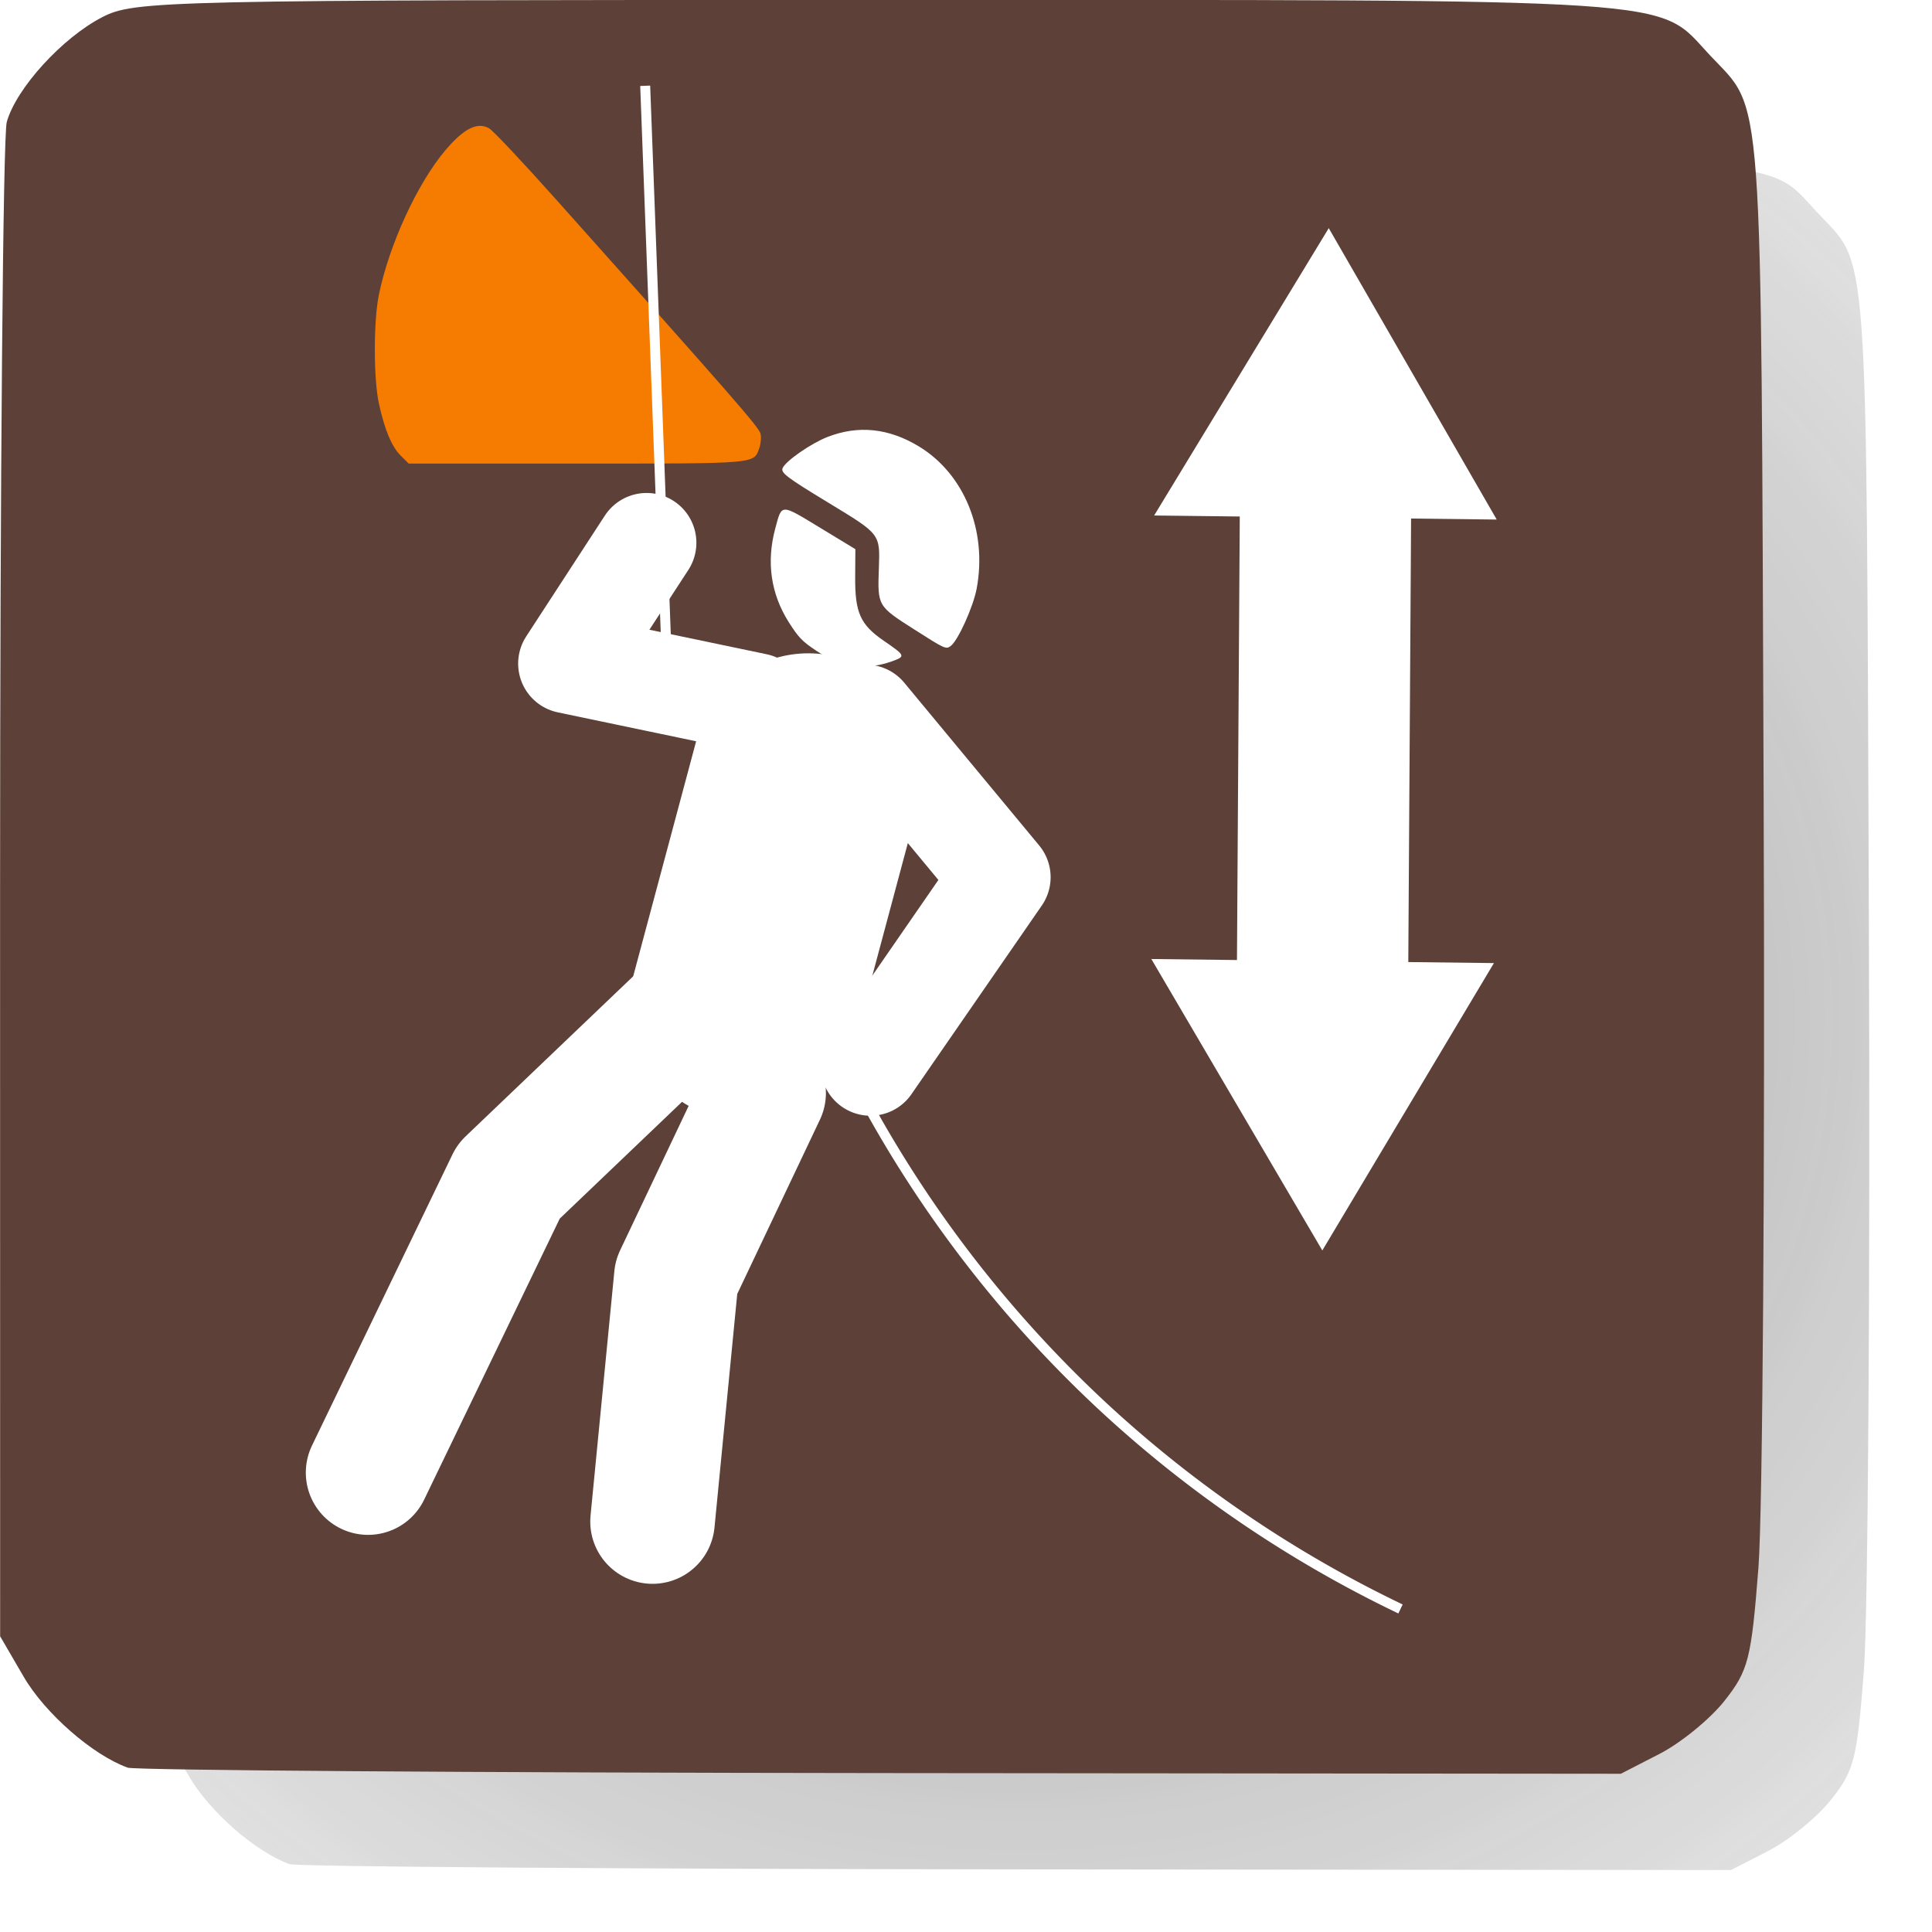 <svg xmlns="http://www.w3.org/2000/svg" xmlns:xlink="http://www.w3.org/1999/xlink" width="100" height="100"><defs><linearGradient id="a"><stop offset="0" stop-color="#fff" stop-opacity=".727"/><stop offset="1" stop-color="#fff"/></linearGradient><linearGradient id="b"><stop offset="0" stop-color="#fff"/><stop offset="1" stop-color="#fff" stop-opacity="0"/></linearGradient><linearGradient id="c"><stop offset="0" stop-color="#66e11c"/><stop offset="1" stop-color="#3d9800"/></linearGradient><linearGradient id="d"><stop offset="0" stop-color="#fff" stop-opacity="0"/><stop offset="1" stop-color="#fff"/></linearGradient><linearGradient id="e"><stop offset="0" stop-color="gray"/><stop offset="1" stop-color="gray" stop-opacity="0"/></linearGradient><radialGradient xlink:href="#e" id="f" cx="1332.707" cy="-116.077" fx="1332.707" fy="-116.077" r="286.189" gradientTransform="matrix(-.059 1.865 -2.017 -.064 850.082 -2500.946)" gradientUnits="userSpaceOnUse"/><filter id="g" x="-.036" width="1.072" y="-.036" height="1.072" color-interpolation-filters="sRGB"><feGaussianBlur stdDeviation="8.579"/></filter></defs><path d="M760.842 275.974c-11.297-4.009-26.824-17.475-33.733-29.257l-7.657-13.057-.02-240c-.01-132 .965-243.512 2.166-247.805 3.03-10.83 18.021-27.17 31.003-33.792 10.507-5.36 18.95-5.546 252.064-5.546 265.073 0 252.018-.854 269.406 17.634 17.736 18.859 16.698 4.733 17.607 239.509.459 118.643-.303 230.207-1.695 247.92-2.317 29.505-3.24 33.1-11 42.857-4.66 5.858-14.134 13.544-21.054 17.08l-12.583 6.429-240.109-.226c-132.06-.124-242.038-.91-244.395-1.746z" transform="matrix(.154 0 0 .155 -102.185 53.712)" opacity=".884" fill="url(#f)" filter="url(#g)"/><path d="M6.61 91.493c-1.802-.644-4.279-2.807-5.381-4.7L.007 84.694.004 46.133C.003 24.923.158 7.007.35 6.317c.483-1.74 2.874-4.365 4.945-5.43 1.676-.86 3.023-.89 40.208-.89 42.283 0 40.2-.138 42.975 2.833 2.829 3.03 2.663.76 2.808 38.483.073 19.062-.048 36.988-.27 39.834-.37 4.74-.517 5.318-1.755 6.886-.743.941-2.255 2.176-3.358 2.744l-2.008 1.033-38.3-.036c-21.066-.02-38.61-.146-38.985-.28z" fill="#5d4037" stroke-width="19.863"/><path d="M41.836 39.789l-3.277 12.236" fill="none" stroke="#fff" stroke-width="11.948" stroke-linecap="round"/><path d="M39.527 56.575l-4.52 9.526-1.233 12.655M35.137 52.732l-8.813 8.417-7.273 15.073" fill="none" stroke="#fff" stroke-width="6.445" stroke-linecap="round" stroke-linejoin="round"/><path d="M44.818 36.98l6.984 8.425-6.748 9.767M39.155 36.387l-9.758-2.04 4.07-6.253" fill="none" stroke="#fff" stroke-width="5.156" stroke-linecap="round" stroke-linejoin="round"/><path d="M43.68 34.397c.754.188 1.668.13 2.455-.155.755-.274.748-.291-.402-1.084-1.207-.832-1.483-1.452-1.469-3.306l.01-1.428-1.81-1.098c-2.084-1.266-1.987-1.267-2.335.023-.468 1.73-.234 3.376.687 4.838.51.808.704 1.01 1.445 1.502.487.322 1.1.628 1.418.708zm5.531-.963c.38-.287 1.164-2.023 1.342-2.971.558-2.985-.64-5.93-2.99-7.356-1.568-.95-3.141-1.112-4.74-.487-.838.328-2.132 1.223-2.31 1.598-.117.25.179.475 2.393 1.82 2.67 1.62 2.647 1.59 2.584 3.37-.07 1.963-.073 1.958 1.85 3.183 1.578 1.007 1.626 1.028 1.871.843z" fill="#fff"/><path d="M25.328 6.65c.198.114 1.749 1.764 3.447 3.665 9.286 10.396 10.518 11.808 10.591 12.137.043.193.013.529-.067.747-.3.82-.015.796-9.485.796h-8.66l-.412-.41c-.469-.467-.834-1.34-1.131-2.702-.28-1.284-.28-4.28.002-5.639.538-2.604 2.005-5.781 3.454-7.483.96-1.127 1.651-1.466 2.262-1.112z" fill="#f57c00"/><path d="M33.395 4.44l1.232 32.792M42.015 51.186a62.28 62.28 0 0015.084 21.629A62.163 62.163 0 0072.49 83.28" fill="none" stroke="#fff" stroke-width=".516"/><path d="M77.47 26.892l-8.694-15.083-9.038 14.873 4.432.052-.01 1.727-.005.66-.13 20.57-4.432-.053 8.85 15.085 8.882-14.874-4.432-.053.13-20.569.004-.66.01-1.728 4.433.053z" fill="#fff" fill-rule="evenodd"/></svg>